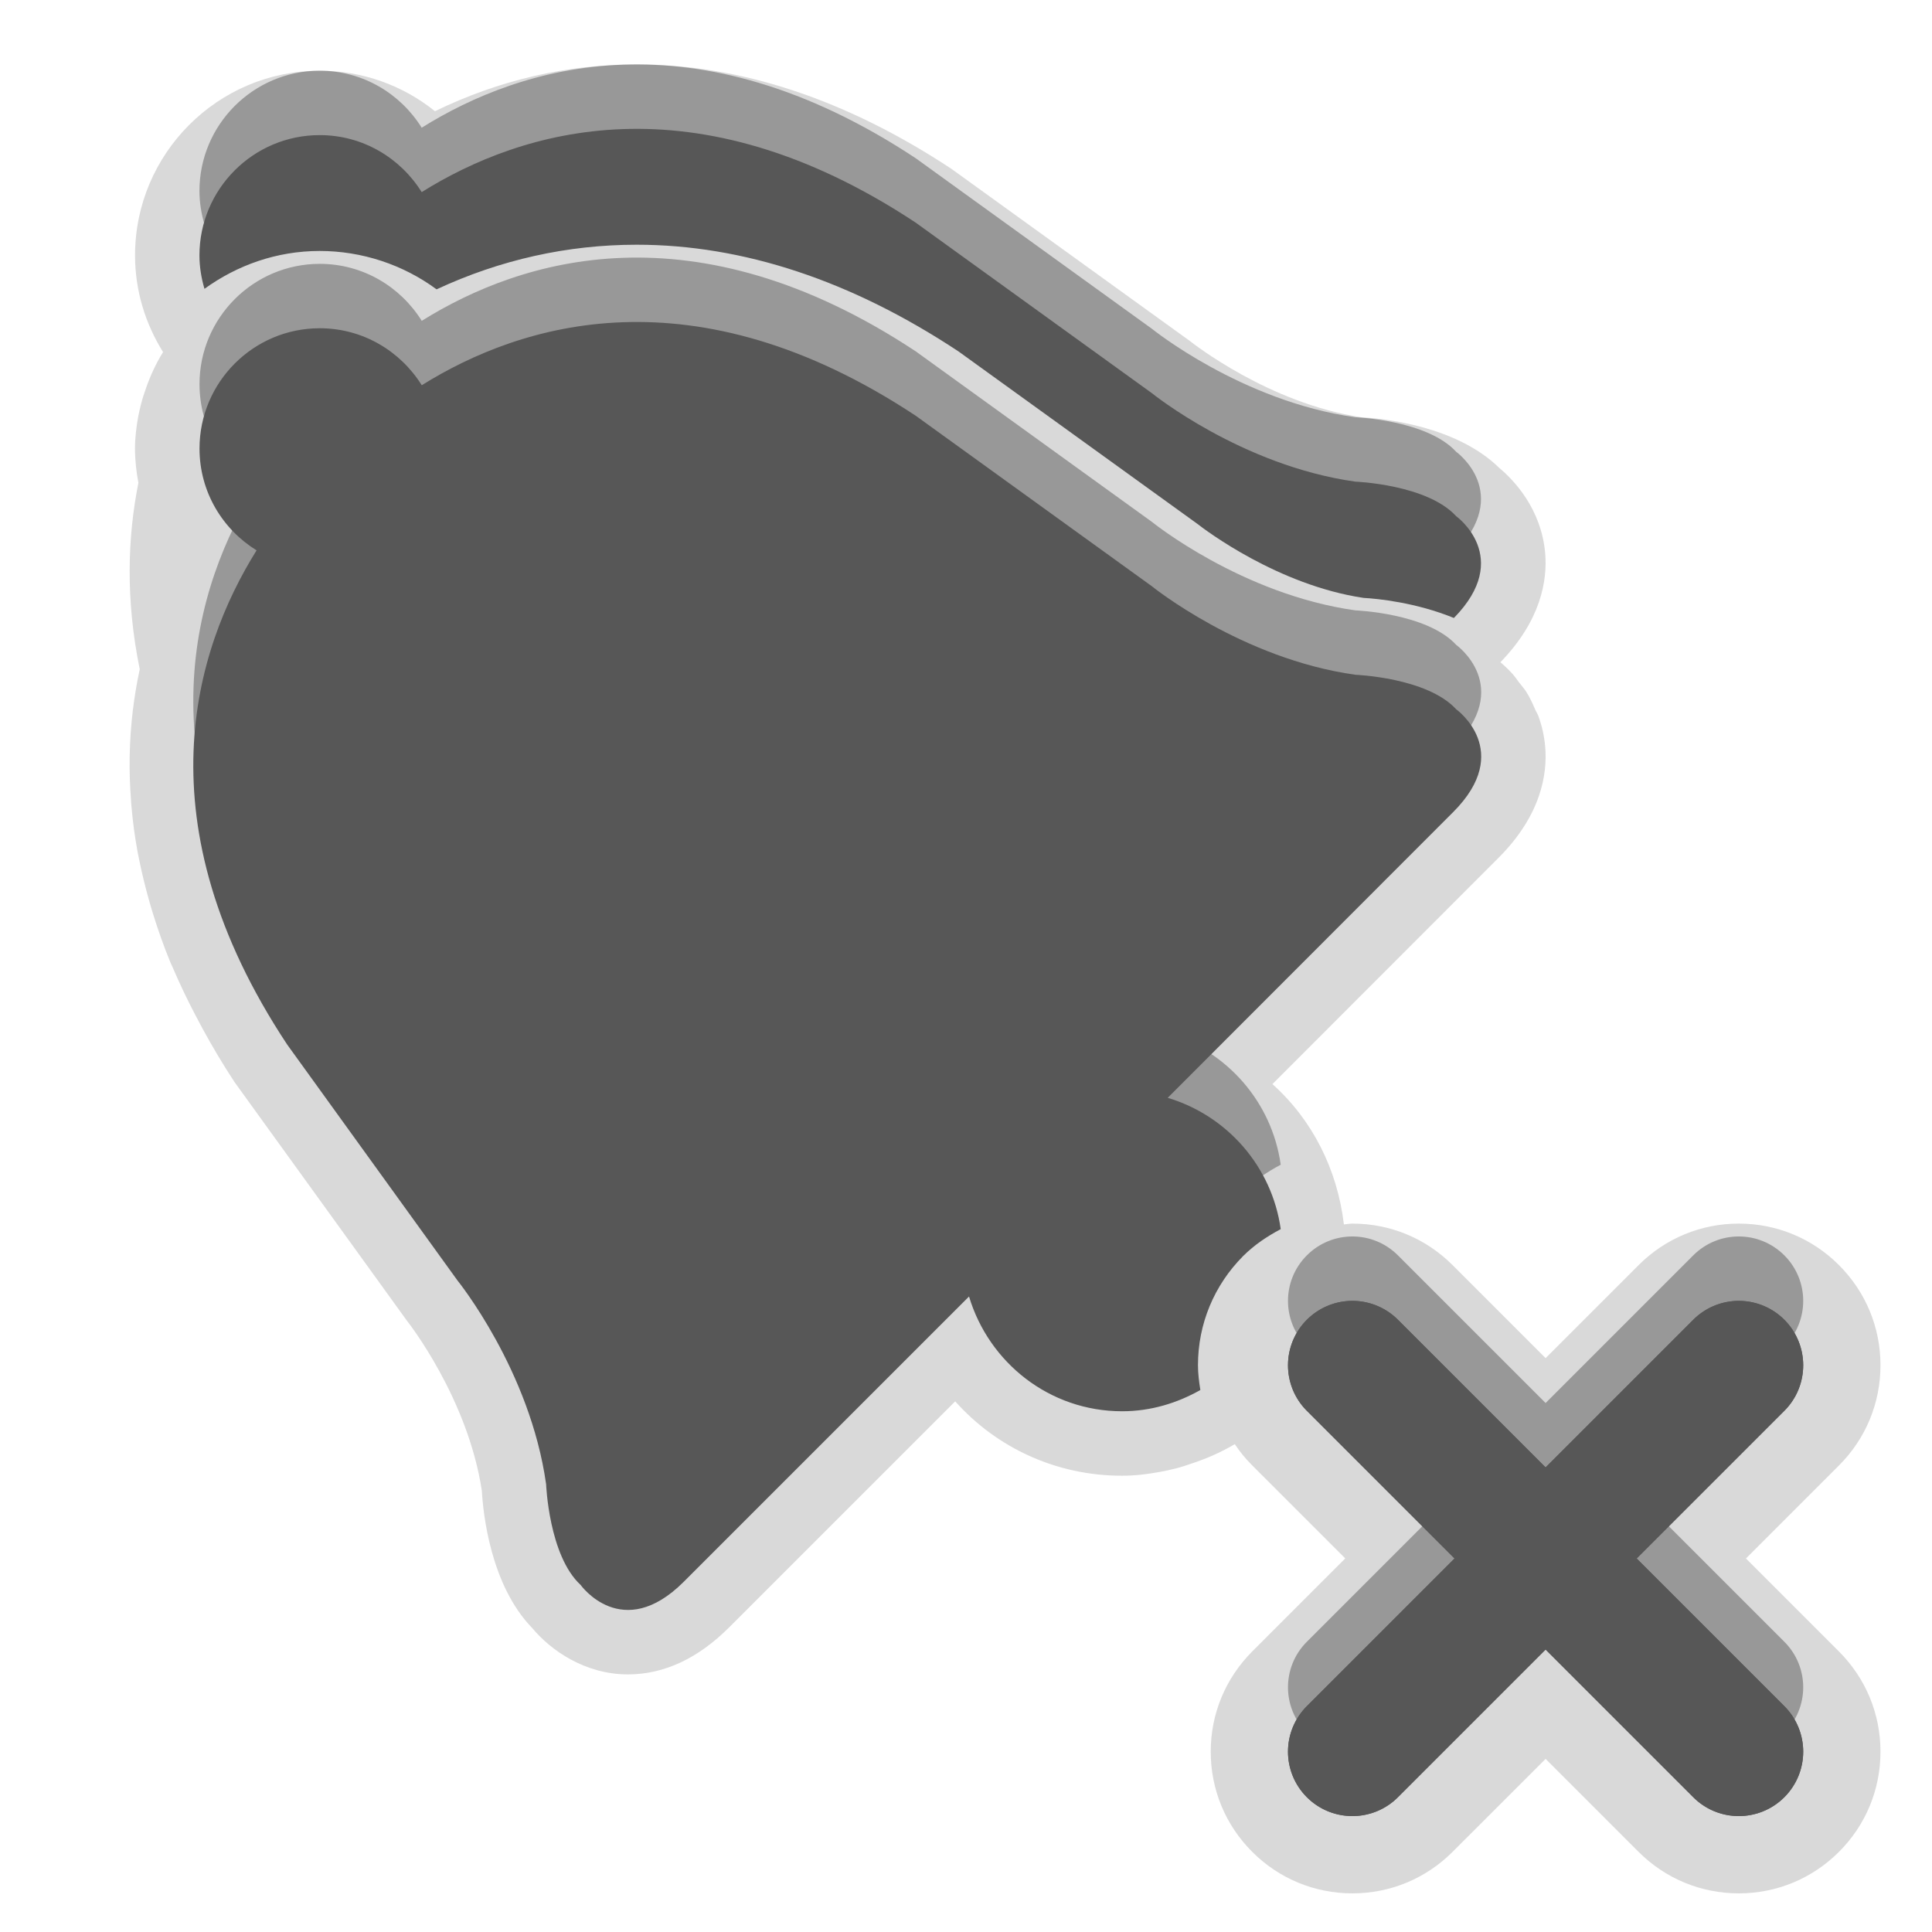 <?xml version="1.0" encoding="UTF-8"?>
<svg xmlns="http://www.w3.org/2000/svg" xmlns:xlink="http://www.w3.org/1999/xlink" baseProfile="tiny" contentScriptType="text/ecmascript" contentStyleType="text/css" height="30px" preserveAspectRatio="xMidYMid meet" version="1.1" viewBox="0 0 30 30" width="30px" x="0px" y="0px" zoomAndPan="magnify">
<path d="M 27.111 24.2 L 28.555 22.756 C 28.971 22.34 29.2 21.788 29.2 21.2 C 29.2 20.612 28.971 20.06 28.555 19.644 C 28.14 19.229 27.588 19.0 27.0 19.0 C 26.412 19.0 25.86 19.229 25.444 19.645 L 24.0 21.089 L 22.556 19.645 C 22.14 19.229 21.588 19.0 21.0 19.0 C 20.955 19.0 20.912 19.01 20.869 19.013 C 20.869 19.011 20.868 19.008 20.867 19.006 C 20.765 18.156 20.377 17.388 19.758 16.834 L 23.27 13.319 C 23.931 12.658 24.029 12.019 23.994 11.599 C 23.979 11.424 23.941 11.265 23.889 11.122 C 23.876 11.086 23.857 11.059 23.841 11.024 C 23.798 10.924 23.753 10.825 23.7 10.743 C 23.665 10.688 23.628 10.649 23.592 10.602 C 23.556 10.555 23.521 10.502 23.485 10.463 C 23.416 10.387 23.351 10.328 23.298 10.283 C 23.929 9.635 24.028 9.01 23.994 8.597 C 23.935 7.894 23.497 7.447 23.285 7.27 C 22.618 6.613 21.487 6.499 21.143 6.48 C 19.705 6.264 18.523 5.331 18.471 5.291 L 14.771 2.62 C 13.143 1.546 11.499 1.0 9.887 1.0 C 8.798 1.0 7.748 1.244 6.754 1.727 C 6.254 1.324 5.628 1.098 4.964 1.098 C 3.383 1.098 2.097 2.385 2.097 3.966 C 2.097 4.51 2.255 5.023 2.532 5.467 C 2.423 5.642 2.337 5.829 2.268 6.025 C 2.238 6.108 2.211 6.192 2.189 6.279 C 2.174 6.342 2.158 6.404 2.146 6.469 C 2.117 6.631 2.096 6.796 2.096 6.966 C 2.096 7.147 2.117 7.324 2.149 7.498 C 1.981 8.339 1.948 9.311 2.17 10.392 C 2.081 10.804 2.024 11.247 2.014 11.722 C 2.013 11.74 2.014 11.757 2.013 11.774 C 2.01 11.984 2.017 12.199 2.034 12.42 C 2.036 12.452 2.037 12.484 2.041 12.518 C 2.061 12.753 2.093 12.995 2.139 13.242 C 2.145 13.275 2.154 13.31 2.16 13.344 C 2.202 13.555 2.255 13.771 2.317 13.99 C 2.335 14.052 2.351 14.112 2.371 14.173 C 2.449 14.426 2.538 14.682 2.646 14.944 C 2.659 14.975 2.675 15.007 2.689 15.039 C 2.789 15.272 2.902 15.511 3.028 15.751 C 3.066 15.824 3.104 15.897 3.144 15.97 C 3.294 16.245 3.457 16.523 3.645 16.807 L 6.326 20.518 C 6.336 20.53 7.265 21.711 7.482 23.148 C 7.501 23.49 7.614 24.613 8.265 25.281 C 8.553 25.628 9.086 26.0 9.751 26.0 C 10.309 26.0 10.837 25.754 11.322 25.27 L 14.832 21.76 C 15.476 22.482 16.404 22.915 17.422 22.915 C 17.625 22.915 17.82 22.891 18.014 22.855 C 18.096 22.84 18.177 22.822 18.258 22.802 C 18.345 22.78 18.43 22.751 18.514 22.722 C 18.744 22.646 18.964 22.548 19.17 22.427 C 19.172 22.426 19.173 22.426 19.174 22.425 C 19.252 22.542 19.342 22.653 19.445 22.755 L 20.889 24.199 L 19.445 25.643 C 19.029 26.061 18.8 26.612 18.8 27.2 C 18.8 27.788 19.029 28.34 19.445 28.756 C 19.86 29.171 20.412 29.4 21.0 29.4 C 21.588 29.4 22.14 29.171 22.556 28.755 L 24.0 27.312 L 25.444 28.756 C 25.86 29.171 26.412 29.4 27.0 29.4 C 27.588 29.4 28.14 29.171 28.556 28.755 C 28.971 28.34 29.2 27.788 29.2 27.2 C 29.2 26.612 28.971 26.06 28.555 25.644 L 27.111 24.2 z " fill-opacity="0.15" stroke-opacity="0.15"/>
<path d="M 4.964 2.897 C 5.618 2.897 6.258 3.108 6.779 3.493 C 7.767 3.033 8.812 2.8 9.887 2.8 C 11.539 2.8 13.22 3.357 14.881 4.455 L 18.588 7.131 C 18.721 7.235 19.847 8.086 21.172 8.284 C 21.391 8.296 21.987 8.355 22.576 8.596 C 23.502 7.653 22.611 7.015 22.611 7.015 C 22.159 6.521 21.047 6.479 21.047 6.479 C 19.278 6.232 17.885 5.104 17.885 5.104 L 14.219 2.457 C 10.775 0.18 8.092 1.019 6.548 1.983 C 6.218 1.454 5.635 1.098 4.964 1.098 C 3.935 1.098 3.097 1.935 3.097 2.966 C 3.097 3.147 3.127 3.32 3.175 3.485 C 3.68 3.119 4.295 2.897 4.964 2.897 z M 18.132 16.047 L 18.194 15.985 L 22.563 11.612 C 23.517 10.659 22.612 10.014 22.612 10.014 C 22.16 9.52 21.048 9.478 21.048 9.478 C 19.279 9.231 17.886 8.103 17.886 8.103 L 14.22 5.456 C 10.776 3.179 8.093 4.018 6.549 4.982 C 6.219 4.453 5.636 4.097 4.965 4.097 C 3.936 4.097 3.098 4.934 3.098 5.965 C 3.098 6.636 3.454 7.218 3.984 7.546 C 3.02 9.091 2.18 11.774 4.458 15.218 L 7.105 18.885 C 7.105 18.885 8.232 20.277 8.48 22.047 C 8.48 22.047 8.522 23.156 9.015 23.61 C 9.015 23.61 9.661 24.517 10.617 23.562 L 15.047 19.132 C 15.355 20.159 16.296 20.914 17.424 20.914 C 17.867 20.914 18.278 20.788 18.639 20.584 C 18.619 20.457 18.602 20.33 18.602 20.199 C 18.602 19.559 18.852 18.957 19.305 18.502 C 19.478 18.33 19.677 18.197 19.887 18.086 C 19.751 17.113 19.054 16.323 18.132 16.047 z M 25.414 23.2 L 27.707 20.907 C 28.098 20.516 28.098 19.884 27.707 19.493 C 27.316 19.102 26.684 19.102 26.293 19.493 L 24.0 21.786 L 21.707 19.493 C 21.316 19.102 20.684 19.102 20.293 19.493 C 19.902 19.884 19.902 20.516 20.293 20.907 L 22.586 23.2 L 20.293 25.493 C 19.902 25.884 19.902 26.516 20.293 26.907 C 20.488 27.103 20.744 27.2 21.0 27.2 C 21.256 27.2 21.512 27.102 21.707 26.907 L 24.0 24.614 L 26.293 26.907 C 26.488 27.103 26.744 27.2 27.0 27.2 C 27.256 27.2 27.512 27.102 27.707 26.907 C 28.098 26.516 28.098 25.884 27.707 25.493 L 25.414 23.2 z " fill-opacity="0.3" stroke-opacity="0.3"/>
<line fill="none" stroke="#575757" stroke-linecap="round" stroke-width="2" x1="21" x2="27" y1="27.2" y2="21.2"/>
<line fill="none" stroke="#575757" stroke-linecap="round" stroke-width="2" x1="21" x2="27" y1="21.2" y2="27.2"/>
<path d="M 4.964 3.897 C 5.618 3.897 6.258 4.108 6.779 4.493 C 7.767 4.033 8.812 3.8 9.887 3.8 C 11.539 3.8 13.22 4.357 14.881 5.455 L 18.588 8.131 C 18.721 8.235 19.847 9.086 21.172 9.284 C 21.391 9.296 21.987 9.355 22.576 9.596 C 23.502 8.653 22.611 8.015 22.611 8.015 C 22.159 7.521 21.047 7.479 21.047 7.479 C 19.278 7.232 17.885 6.104 17.885 6.104 L 14.219 3.457 C 10.775 1.18 8.092 2.019 6.548 2.983 C 6.218 2.454 5.635 2.098 4.964 2.098 C 3.935 2.098 3.097 2.935 3.097 3.966 C 3.097 4.147 3.127 4.32 3.175 4.485 C 3.68 4.119 4.295 3.897 4.964 3.897 z M 18.132 17.047 L 18.194 16.985 L 22.563 12.612 C 23.517 11.659 22.612 11.014 22.612 11.014 C 22.16 10.52 21.048 10.478 21.048 10.478 C 19.279 10.231 17.886 9.103 17.886 9.103 L 14.22 6.456 C 10.776 4.179 8.093 5.018 6.549 5.982 C 6.219 5.453 5.636 5.097 4.965 5.097 C 3.936 5.097 3.098 5.934 3.098 6.965 C 3.098 7.636 3.454 8.218 3.984 8.546 C 3.02 10.091 2.18 12.774 4.458 16.218 L 7.105 19.885 C 7.105 19.885 8.232 21.277 8.48 23.047 C 8.48 23.047 8.522 24.156 9.015 24.61 C 9.015 24.61 9.661 25.517 10.617 24.562 L 15.047 20.132 C 15.355 21.159 16.296 21.914 17.424 21.914 C 17.867 21.914 18.278 21.788 18.639 21.584 C 18.619 21.457 18.602 21.33 18.602 21.199 C 18.602 20.559 18.852 19.957 19.305 19.502 C 19.478 19.33 19.677 19.197 19.887 19.086 C 19.751 18.113 19.054 17.323 18.132 17.047 z M 25.414 24.2 L 27.707 21.907 C 28.098 21.516 28.098 20.884 27.707 20.493 C 27.316 20.102 26.684 20.102 26.293 20.493 L 24.0 22.786 L 21.707 20.493 C 21.316 20.102 20.684 20.102 20.293 20.493 C 19.902 20.884 19.902 21.516 20.293 21.907 L 22.586 24.2 L 20.293 26.493 C 19.902 26.884 19.902 27.516 20.293 27.907 C 20.488 28.103 20.744 28.2 21.0 28.2 C 21.256 28.2 21.512 28.102 21.707 27.907 L 24.0 25.614 L 26.293 27.907 C 26.488 28.103 26.744 28.2 27.0 28.2 C 27.256 28.2 27.512 28.102 27.707 27.907 C 28.098 27.516 28.098 26.884 27.707 26.493 L 25.414 24.2 z " fill="#575757"/>
<rect fill="none" height="30" width="30"/>
</svg>
